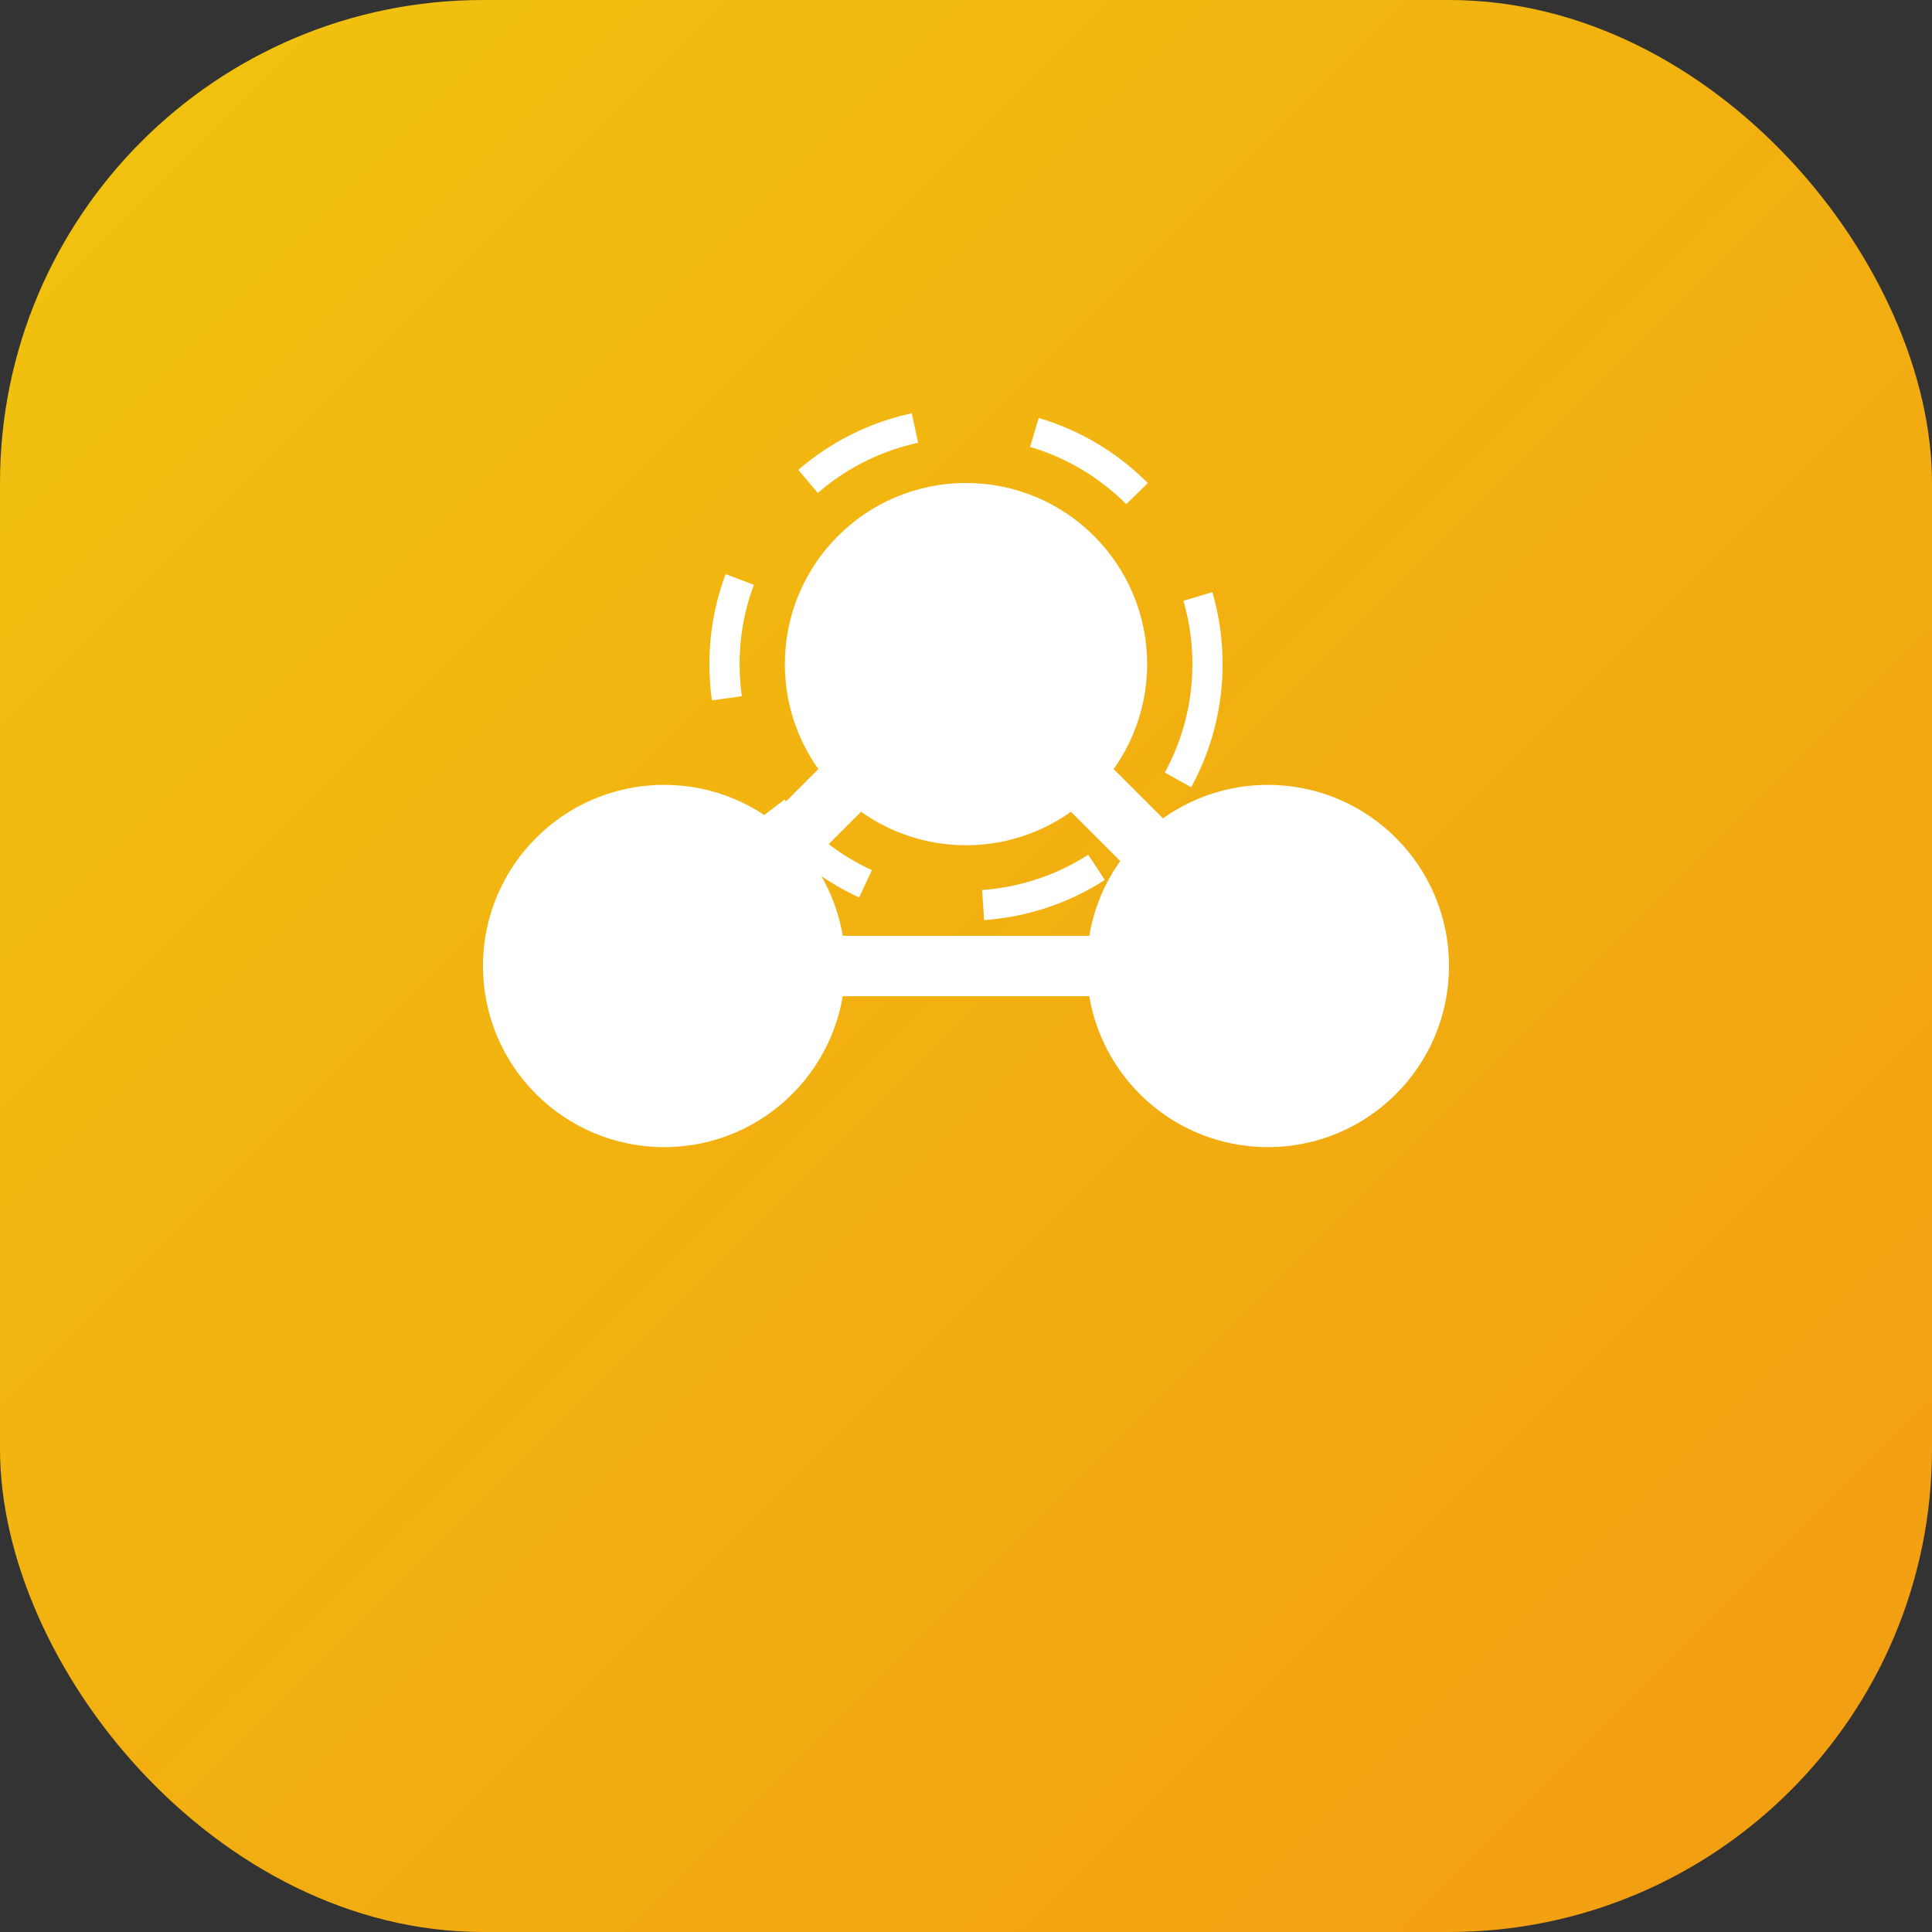 <?xml version="1.0" encoding="UTF-8"?>
<svg width="64" height="64" viewBox="0 0 64 64" fill="none" xmlns="http://www.w3.org/2000/svg">
    <rect x="0" y="0" width="64" height="64" fill="#333333" stroke="none"/>
    <!-- Collaboration Icon -->
    <rect width="64" height="64" rx="16" fill="url(#collab-gradient)"/>
    
    <!-- Team Circles -->
    <circle cx="22" cy="32" r="6" fill="white"/>
    <circle cx="42" cy="32" r="6" fill="white"/>
    <circle cx="32" cy="22" r="6" fill="white"/>
    
    <!-- Connection Lines -->
    <path d="M22 32L32 22M32 22L42 32M22 32L42 32" 
          stroke="white" stroke-width="2" stroke-linecap="round"/>
    
    <!-- AI Connection Pulse -->
    <circle cx="32" cy="22" r="8" stroke="white" stroke-width="1" stroke-dasharray="4 4" fill="none">
        <animate attributeName="r" values="8;12;8" dur="3s" repeatCount="indefinite"/>
        <animate attributeName="stroke-opacity" values="1;0;1" dur="3s" repeatCount="indefinite"/>
    </circle>
    
    <!-- Gradient Definition -->
    <defs>
        <linearGradient id="collab-gradient" x1="0" y1="0" x2="64" y2="64" gradientUnits="userSpaceOnUse">
            <stop offset="0%" stop-color="#F1C40F"/>
            <stop offset="100%" stop-color="#F39C12"/>
        </linearGradient>
    </defs>
</svg>
